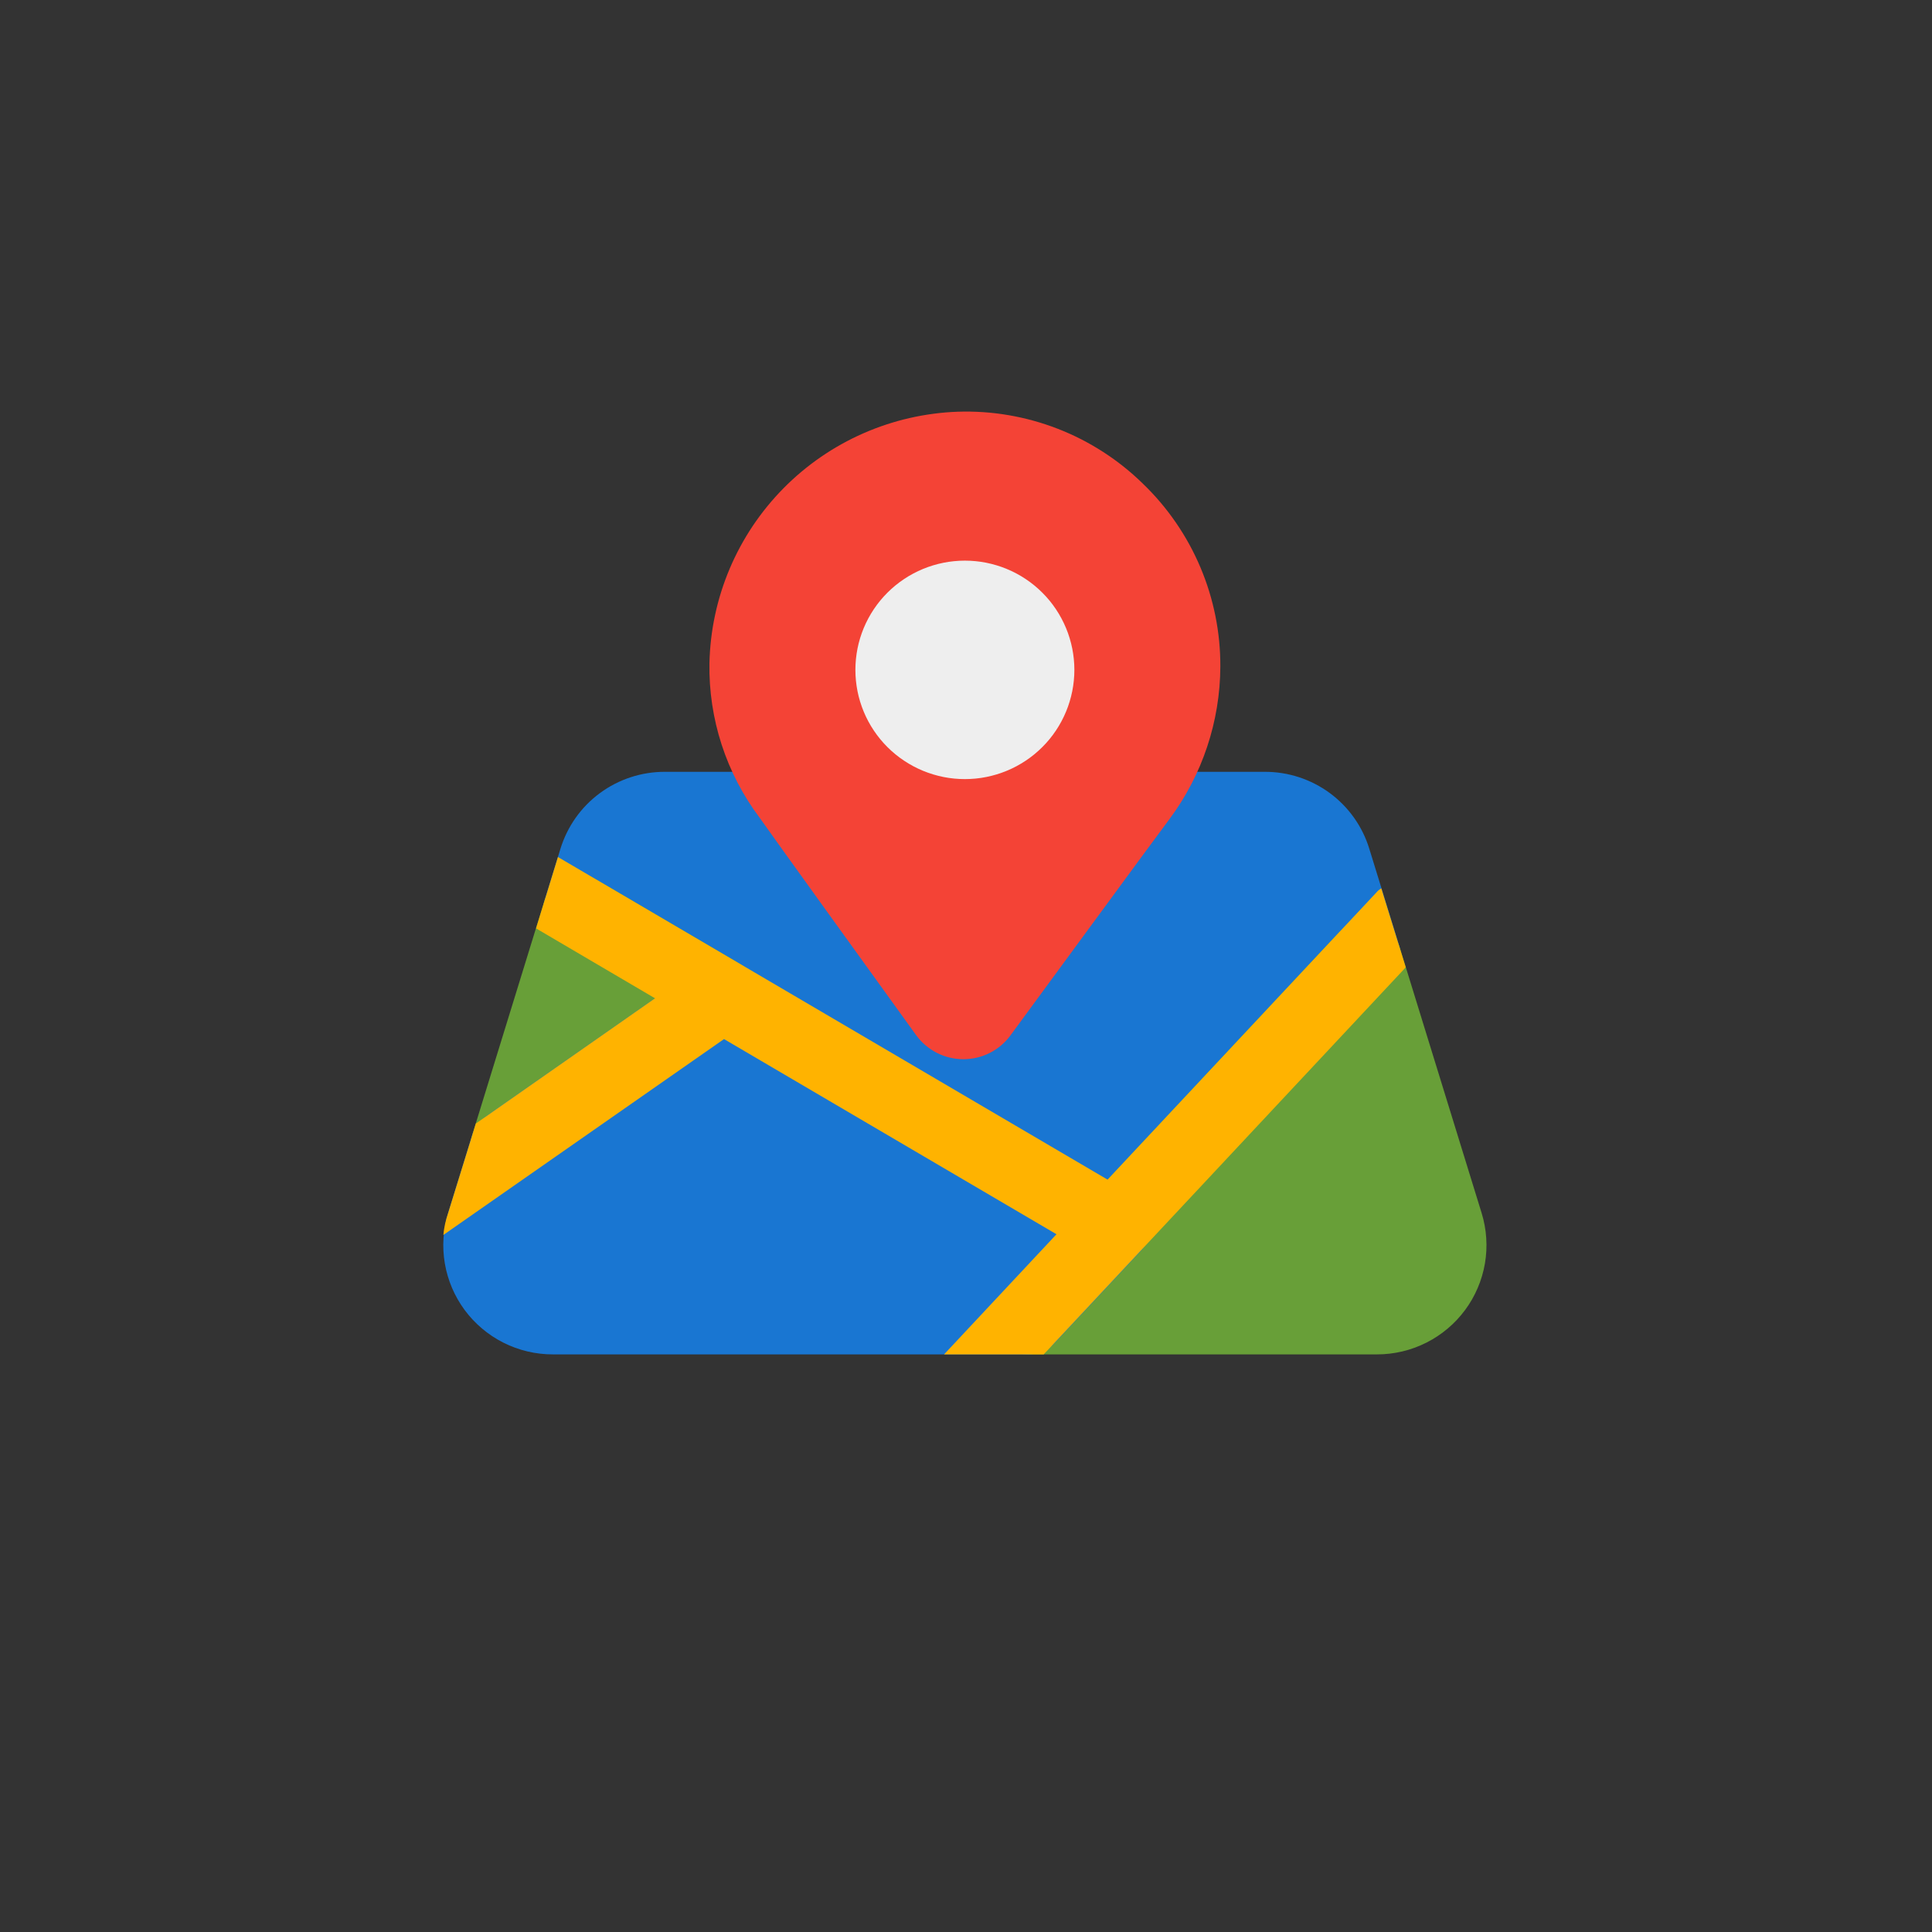 <svg xmlns="http://www.w3.org/2000/svg" xmlns:xlink="http://www.w3.org/1999/xlink" width="500" zoomAndPan="magnify" viewBox="0 0 375 375" height="500" preserveAspectRatio="xMidYMid meet" version="1.0"><rect x="0" y="0" width="375" height="375" fill="#333333" stroke="none"/><defs><clipPath id="ca235f78e4"><path d="M 192 178 L 289 178 L 289 262.887 L 192 262.887 Z M 192 178 " clip-rule="nonzero"/></clipPath><clipPath id="9fa034b716"><path d="M 86 186 L 224 186 L 224 262.887 L 86 262.887 Z M 86 186 " clip-rule="nonzero"/></clipPath><clipPath id="91492462ac"><path d="M 86 166 L 273 166 L 273 262.887 L 86 262.887 Z M 86 166 " clip-rule="nonzero"/></clipPath><clipPath id="3963863116"><path d="M 137 79.137 L 237 79.137 L 237 206 L 137 206 Z M 137 79.137 " clip-rule="nonzero"/></clipPath></defs><path fill="#1976d2" d="M 271.684 183.887 L 265.789 164.773 C 265.461 163.695 265.047 162.648 264.551 161.637 C 264.055 160.625 263.48 159.656 262.828 158.738 C 262.176 157.816 261.457 156.953 260.664 156.148 C 259.875 155.344 259.027 154.605 258.117 153.934 C 257.207 153.266 256.25 152.672 255.246 152.156 C 254.242 151.641 253.203 151.207 252.133 150.855 C 251.059 150.504 249.961 150.242 248.848 150.066 C 247.73 149.891 246.609 149.805 245.477 149.809 L 129.086 149.809 C 127.957 149.805 126.832 149.891 125.719 150.066 C 124.602 150.242 123.508 150.504 122.434 150.855 C 121.359 151.207 120.32 151.641 119.316 152.156 C 118.312 152.672 117.355 153.266 116.445 153.938 C 115.535 154.605 114.688 155.344 113.895 156.148 C 113.105 156.953 112.383 157.816 111.734 158.738 C 111.082 159.66 110.508 160.625 110.012 161.641 C 109.516 162.652 109.102 163.699 108.773 164.777 L 105.656 174.891 C 105.422 175.652 105.32 176.43 105.348 177.223 C 105.379 178.016 105.539 178.785 105.824 179.527 C 106.113 180.266 106.516 180.941 107.035 181.547 C 107.551 182.152 108.152 182.656 108.84 183.059 L 212.707 244.02 C 213.402 244.426 214.145 244.707 214.934 244.863 C 215.727 245.016 216.52 245.035 217.316 244.922 C 218.113 244.805 218.867 244.562 219.582 244.188 C 220.297 243.816 220.926 243.336 221.477 242.746 L 270.086 190.785 C 270.512 190.332 270.871 189.828 271.164 189.281 C 271.457 188.73 271.672 188.156 271.812 187.551 C 271.953 186.945 272.012 186.332 271.988 185.711 C 271.969 185.09 271.863 184.48 271.684 183.887 Z M 271.684 183.887 " fill-opacity="1" fill-rule="nonzero"/><path fill="#689f38" d="M 143.812 187.188 L 116.023 170.879 C 115.562 170.605 115.078 170.391 114.566 170.23 C 114.055 170.07 113.535 169.969 113.004 169.926 C 112.469 169.883 111.938 169.898 111.41 169.977 C 110.879 170.051 110.367 170.188 109.867 170.379 C 109.367 170.574 108.898 170.82 108.457 171.117 C 108.012 171.418 107.609 171.762 107.246 172.152 C 106.879 172.543 106.566 172.973 106.297 173.434 C 106.031 173.895 105.816 174.383 105.66 174.891 L 91.621 220.414 C 91.402 221.117 91.301 221.836 91.309 222.574 C 91.316 223.309 91.438 224.027 91.668 224.727 C 91.902 225.422 92.238 226.07 92.672 226.664 C 93.109 227.258 93.625 227.773 94.219 228.203 C 94.816 228.637 95.465 228.969 96.164 229.203 C 96.867 229.434 97.586 229.551 98.324 229.559 C 99.059 229.566 99.781 229.461 100.484 229.242 C 101.191 229.023 101.844 228.703 102.449 228.281 L 144.277 199.07 C 144.52 198.902 144.75 198.719 144.969 198.52 C 145.188 198.324 145.395 198.113 145.586 197.887 C 145.781 197.664 145.957 197.43 146.121 197.184 C 146.285 196.938 146.43 196.684 146.562 196.422 C 146.691 196.156 146.809 195.887 146.906 195.605 C 147.004 195.328 147.082 195.047 147.145 194.758 C 147.203 194.469 147.25 194.18 147.273 193.887 C 147.301 193.59 147.305 193.297 147.293 193.004 C 147.281 192.707 147.254 192.414 147.203 192.125 C 147.156 191.836 147.09 191.547 147.008 191.266 C 146.922 190.984 146.82 190.707 146.703 190.438 C 146.582 190.168 146.449 189.906 146.297 189.652 C 146.145 189.398 145.977 189.156 145.797 188.926 C 145.613 188.691 145.418 188.473 145.207 188.266 C 145 188.059 144.777 187.863 144.543 187.684 C 144.309 187.504 144.066 187.34 143.812 187.188 Z M 143.812 187.188 " fill-opacity="1" fill-rule="nonzero"/><g clip-path="url(#ca235f78e4)"><path fill="#689f38" d="M 287.582 235.449 L 271.68 183.887 C 271.59 183.594 271.477 183.305 271.352 183.023 C 271.223 182.742 271.074 182.473 270.91 182.211 C 270.746 181.949 270.566 181.699 270.367 181.461 C 270.172 181.223 269.961 181 269.734 180.789 C 269.508 180.578 269.27 180.387 269.016 180.207 C 268.766 180.027 268.504 179.867 268.23 179.723 C 267.957 179.578 267.676 179.449 267.387 179.344 C 267.094 179.234 266.801 179.145 266.5 179.078 C 266.195 179.008 265.895 178.957 265.586 178.93 C 265.277 178.898 264.969 178.891 264.66 178.902 C 264.352 178.91 264.043 178.941 263.738 178.992 C 263.434 179.047 263.133 179.117 262.836 179.207 C 262.543 179.297 262.254 179.406 261.973 179.535 C 261.691 179.66 261.418 179.809 261.156 179.973 C 260.895 180.133 260.645 180.312 260.406 180.512 C 260.168 180.707 259.941 180.918 259.73 181.145 L 194.383 251 C 193.914 251.504 193.523 252.062 193.219 252.68 C 192.91 253.297 192.699 253.941 192.582 254.621 C 192.465 255.301 192.449 255.98 192.531 256.664 C 192.613 257.348 192.793 258.004 193.066 258.637 C 193.34 259.266 193.699 259.848 194.145 260.371 C 194.59 260.898 195.102 261.352 195.68 261.73 C 196.254 262.105 196.875 262.395 197.535 262.59 C 198.195 262.789 198.871 262.887 199.562 262.887 L 267.273 262.887 C 268.102 262.887 268.926 262.84 269.75 262.742 C 270.57 262.645 271.387 262.504 272.191 262.312 C 273 262.121 273.789 261.883 274.57 261.598 C 275.348 261.312 276.105 260.984 276.848 260.613 C 277.586 260.242 278.301 259.828 278.992 259.371 C 279.684 258.914 280.344 258.422 280.98 257.887 C 281.613 257.355 282.211 256.785 282.777 256.184 C 283.344 255.578 283.875 254.945 284.367 254.281 C 284.859 253.617 285.309 252.926 285.723 252.207 C 286.133 251.488 286.5 250.75 286.824 249.988 C 287.148 249.23 287.43 248.453 287.66 247.66 C 287.895 246.867 288.082 246.062 288.223 245.246 C 288.359 244.434 288.453 243.613 288.496 242.785 C 288.539 241.961 288.531 241.137 288.477 240.312 C 288.426 239.484 288.324 238.668 288.172 237.855 C 288.023 237.039 287.828 236.238 287.582 235.449 Z M 287.582 235.449 " fill-opacity="1" fill-rule="nonzero"/></g><g clip-path="url(#9fa034b716)"><path fill="#1976d2" d="M 219.891 231.836 L 143.809 187.188 C 143.223 186.848 142.602 186.59 141.941 186.426 C 141.285 186.262 140.617 186.191 139.938 186.219 C 139.262 186.246 138.598 186.367 137.957 186.582 C 137.312 186.801 136.711 187.102 136.156 187.488 L 94.328 216.699 C 93 217.629 92.098 218.867 91.621 220.414 L 86.98 235.445 C 86.738 236.234 86.543 237.039 86.391 237.852 C 86.242 238.664 86.141 239.484 86.086 240.309 C 86.031 241.133 86.027 241.957 86.07 242.785 C 86.113 243.609 86.203 244.43 86.344 245.246 C 86.48 246.059 86.668 246.863 86.902 247.656 C 87.137 248.449 87.414 249.227 87.738 249.988 C 88.062 250.75 88.43 251.488 88.844 252.207 C 89.254 252.922 89.703 253.613 90.195 254.281 C 90.688 254.945 91.219 255.578 91.785 256.184 C 92.352 256.785 92.953 257.352 93.586 257.887 C 94.219 258.418 94.879 258.914 95.57 259.371 C 96.262 259.828 96.977 260.242 97.719 260.613 C 98.457 260.984 99.215 261.312 99.996 261.598 C 100.773 261.883 101.566 262.117 102.371 262.312 C 103.176 262.504 103.992 262.645 104.816 262.742 C 105.637 262.84 106.465 262.887 107.293 262.887 L 199.562 262.887 C 200.543 262.887 201.484 262.691 202.383 262.301 C 203.285 261.91 204.07 261.355 204.738 260.641 L 221.477 242.746 C 221.84 242.359 222.152 241.938 222.422 241.48 C 222.688 241.023 222.902 240.543 223.059 240.039 C 223.219 239.531 223.32 239.016 223.359 238.488 C 223.402 237.961 223.387 237.434 223.309 236.91 C 223.234 236.387 223.102 235.879 222.91 235.387 C 222.719 234.891 222.477 234.426 222.18 233.984 C 221.883 233.547 221.543 233.145 221.156 232.781 C 220.77 232.418 220.348 232.105 219.891 231.836 Z M 219.891 231.836 " fill-opacity="1" fill-rule="nonzero"/></g><g clip-path="url(#91492462ac)"><path fill="#ffb300" d="M 272.855 187.762 L 202.582 262.887 L 183.246 262.887 L 205.062 239.566 L 140.531 201.684 L 86.055 239.707 C 86.191 238.258 86.5 236.844 86.977 235.465 L 92.359 218.082 L 127.141 193.77 L 104.047 180.199 L 108.297 166.348 L 214.98 228.965 L 267.117 173.273 C 267.395 172.934 267.727 172.648 268.109 172.426 Z M 272.855 187.762 " fill-opacity="1" fill-rule="nonzero"/></g><g clip-path="url(#3963863116)"><path fill="#f44336" d="M 221.859 93.906 C 219.496 91.586 216.918 89.527 214.133 87.73 C 211.348 85.93 208.41 84.43 205.32 83.227 C 202.227 82.027 199.047 81.145 195.777 80.586 C 192.508 80.027 189.215 79.805 185.898 79.914 C 184.32 79.969 182.75 80.102 181.188 80.309 C 179.621 80.516 178.07 80.793 176.531 81.145 C 174.992 81.496 173.477 81.922 171.977 82.418 C 170.48 82.91 169.008 83.477 167.562 84.113 C 166.121 84.746 164.707 85.445 163.332 86.215 C 161.953 86.98 160.613 87.812 159.316 88.707 C 158.016 89.602 156.762 90.555 155.555 91.566 C 154.344 92.578 153.188 93.645 152.078 94.77 C 150.973 95.891 149.922 97.062 148.926 98.281 C 147.926 99.504 146.992 100.77 146.113 102.078 C 145.238 103.387 144.426 104.734 143.676 106.121 C 142.93 107.508 142.246 108.926 141.633 110.375 C 141.02 111.824 140.477 113.301 140 114.805 C 139.527 116.305 139.125 117.828 138.797 119.367 C 138.465 120.906 138.211 122.457 138.027 124.023 C 137.844 125.586 137.738 127.156 137.703 128.73 C 137.656 131.41 137.832 134.078 138.23 136.73 C 138.629 139.383 139.242 141.988 140.07 144.539 C 140.898 147.09 141.934 149.555 143.172 151.938 C 144.41 154.316 145.836 156.582 147.449 158.727 C 148.344 160.062 170.672 191.039 177.809 200.906 C 178.07 201.266 178.348 201.609 178.648 201.938 C 178.949 202.262 179.27 202.57 179.605 202.859 C 179.945 203.148 180.297 203.418 180.668 203.664 C 181.035 203.914 181.418 204.141 181.812 204.344 C 182.207 204.543 182.613 204.723 183.031 204.879 C 183.445 205.035 183.871 205.164 184.305 205.27 C 184.734 205.375 185.172 205.453 185.613 205.508 C 186.055 205.562 186.496 205.59 186.941 205.594 C 187.387 205.594 187.832 205.57 188.273 205.52 C 188.715 205.469 189.152 205.395 189.586 205.293 C 190.016 205.191 190.441 205.066 190.859 204.914 C 191.277 204.762 191.688 204.586 192.082 204.387 C 192.48 204.188 192.863 203.965 193.234 203.719 C 193.605 203.477 193.961 203.211 194.301 202.926 C 194.641 202.637 194.961 202.332 195.266 202.008 C 195.57 201.684 195.852 201.344 196.117 200.984 C 196.387 200.629 225.852 160.438 226.996 158.98 C 228.582 156.852 229.984 154.609 231.211 152.258 C 232.438 149.906 233.469 147.473 234.305 144.957 C 235.145 142.445 235.777 139.879 236.207 137.262 C 236.637 134.648 236.859 132.016 236.867 129.363 C 236.879 126.055 236.559 122.781 235.906 119.539 C 235.254 116.297 234.281 113.152 232.992 110.105 C 231.703 107.059 230.121 104.172 228.246 101.445 C 226.375 98.719 224.246 96.203 221.859 93.906 Z M 221.859 93.906 " fill-opacity="1" fill-rule="nonzero"/></g><path fill="#eeeeee" d="M 208.535 130.02 C 208.535 130.715 208.5 131.41 208.43 132.098 C 208.363 132.789 208.262 133.477 208.125 134.156 C 207.988 134.84 207.82 135.512 207.617 136.176 C 207.418 136.84 207.184 137.492 206.914 138.137 C 206.648 138.777 206.352 139.402 206.023 140.016 C 205.695 140.629 205.34 141.223 204.953 141.801 C 204.566 142.379 204.152 142.934 203.711 143.473 C 203.27 144.008 202.801 144.523 202.309 145.012 C 201.816 145.504 201.301 145.969 200.766 146.41 C 200.227 146.852 199.668 147.266 199.09 147.648 C 198.512 148.035 197.914 148.391 197.301 148.719 C 196.688 149.047 196.059 149.344 195.414 149.609 C 194.773 149.875 194.117 150.109 193.453 150.309 C 192.785 150.512 192.109 150.68 191.43 150.816 C 190.746 150.953 190.059 151.055 189.367 151.121 C 188.672 151.188 187.977 151.223 187.281 151.223 C 186.586 151.223 185.891 151.188 185.199 151.121 C 184.508 151.055 183.82 150.953 183.137 150.816 C 182.453 150.68 181.781 150.512 181.113 150.309 C 180.449 150.109 179.793 149.875 179.148 149.609 C 178.508 149.344 177.879 149.047 177.266 148.719 C 176.652 148.391 176.055 148.035 175.477 147.648 C 174.898 147.266 174.34 146.852 173.801 146.41 C 173.262 145.969 172.746 145.504 172.254 145.012 C 171.762 144.523 171.297 144.008 170.855 143.473 C 170.414 142.934 170 142.379 169.613 141.801 C 169.227 141.223 168.867 140.629 168.539 140.016 C 168.211 139.402 167.914 138.777 167.648 138.137 C 167.383 137.492 167.148 136.84 166.945 136.176 C 166.742 135.512 166.574 134.84 166.438 134.156 C 166.305 133.477 166.203 132.789 166.133 132.098 C 166.066 131.41 166.031 130.715 166.031 130.02 C 166.031 129.328 166.066 128.633 166.133 127.941 C 166.203 127.254 166.305 126.566 166.438 125.887 C 166.574 125.203 166.742 124.531 166.945 123.867 C 167.148 123.203 167.383 122.551 167.648 121.906 C 167.914 121.266 168.211 120.641 168.539 120.027 C 168.867 119.414 169.227 118.82 169.613 118.242 C 170 117.664 170.414 117.109 170.855 116.57 C 171.297 116.035 171.762 115.52 172.254 115.031 C 172.746 114.539 173.262 114.074 173.801 113.633 C 174.34 113.191 174.898 112.777 175.477 112.395 C 176.055 112.008 176.652 111.648 177.266 111.324 C 177.879 110.996 178.508 110.699 179.148 110.434 C 179.793 110.168 180.449 109.934 181.113 109.734 C 181.781 109.531 182.453 109.363 183.137 109.227 C 183.82 109.09 184.508 108.988 185.199 108.922 C 185.891 108.855 186.586 108.82 187.281 108.82 C 187.977 108.82 188.672 108.855 189.367 108.922 C 190.059 108.988 190.746 109.09 191.43 109.227 C 192.109 109.363 192.785 109.531 193.453 109.734 C 194.117 109.934 194.773 110.168 195.414 110.434 C 196.059 110.699 196.688 110.996 197.301 111.324 C 197.914 111.648 198.512 112.008 199.09 112.395 C 199.668 112.777 200.227 113.191 200.766 113.633 C 201.301 114.074 201.816 114.539 202.309 115.031 C 202.801 115.52 203.27 116.035 203.711 116.57 C 204.152 117.109 204.566 117.664 204.953 118.242 C 205.34 118.82 205.695 119.414 206.023 120.027 C 206.352 120.641 206.648 121.266 206.914 121.906 C 207.184 122.551 207.418 123.203 207.617 123.867 C 207.82 124.531 207.988 125.203 208.125 125.887 C 208.262 126.566 208.363 127.254 208.43 127.941 C 208.5 128.633 208.535 129.328 208.535 130.02 Z M 208.535 130.02 " fill-opacity="1" fill-rule="nonzero"/></svg>